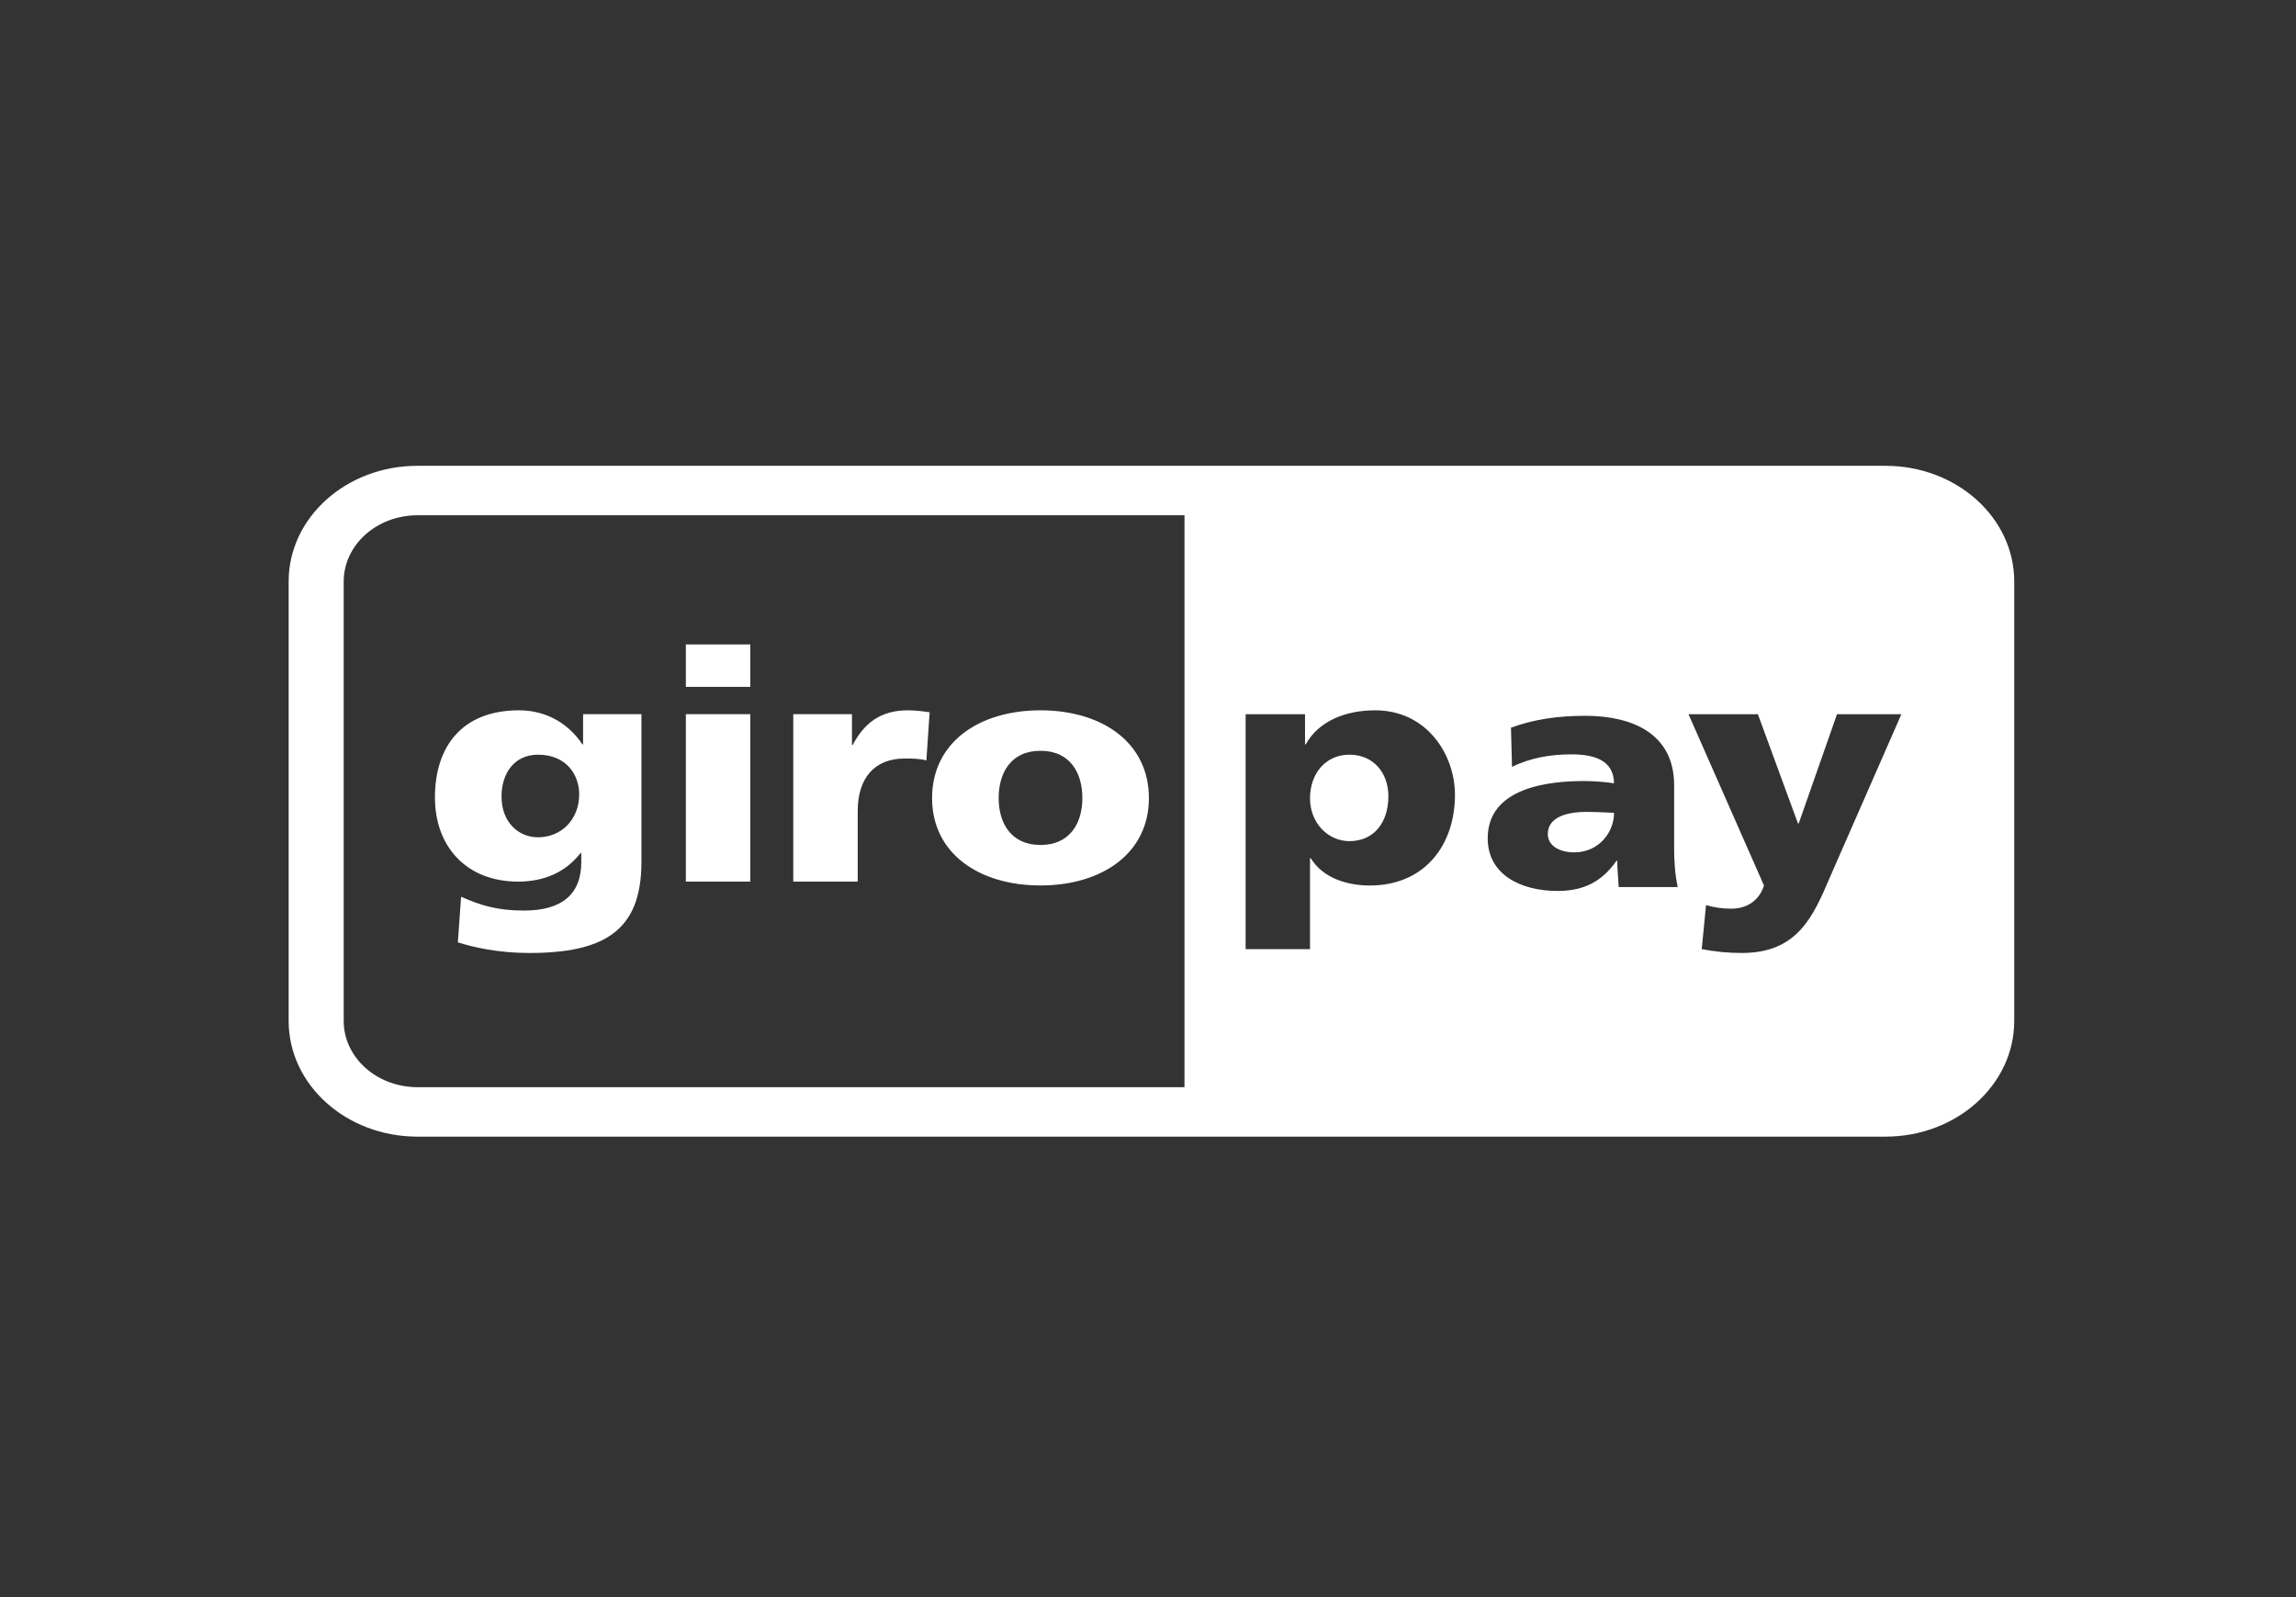 <svg width="46" height="32" viewBox="0 0 46 32" fill="none" xmlns="http://www.w3.org/2000/svg">
<rect x="0" y="0" width="46" height="32" fill="#333333" stroke="none"/>
<path fill-rule="evenodd" clip-rule="evenodd" d="M6.886 11.65C6.887 10.918 7.547 10.325 8.363 10.324H23.731V21.783L8.363 21.783C7.842 21.782 7.384 21.54 7.122 21.175C7.024 21.039 6.954 20.887 6.916 20.724C6.896 20.638 6.886 20.548 6.886 20.457V20.457V11.65V11.65ZM37.775 9.333H8.363C6.938 9.333 5.783 10.37 5.783 11.65V20.457C5.783 21.736 6.938 22.773 8.363 22.774H37.775C39.2 22.773 40.354 21.736 40.355 20.457V11.65C40.354 10.37 39.2 9.333 37.775 9.333ZM24.956 19.017H26.246V17.195H26.261C26.504 17.594 26.992 17.742 27.443 17.742C28.555 17.742 29.15 16.918 29.15 15.926C29.15 15.115 28.584 14.232 27.551 14.232C26.963 14.232 26.418 14.445 26.16 14.915H26.146V14.31H24.956V19.017ZM27.816 15.952C27.816 16.486 27.522 16.853 27.035 16.853C26.605 16.853 26.246 16.486 26.246 15.997C26.246 15.495 26.562 15.121 27.035 15.121C27.537 15.121 27.816 15.507 27.816 15.952ZM34.897 19.094C34.624 19.094 34.359 19.068 34.094 19.017L34.18 18.134C34.352 18.186 34.51 18.206 34.69 18.206C35.005 18.206 35.248 18.038 35.341 17.742L33.829 14.31H35.219L36.022 16.499H36.037L36.804 14.31H38.094L36.725 17.433C36.704 17.481 36.684 17.529 36.663 17.576C36.325 18.366 36.013 19.094 34.897 19.094ZM33.541 16.982C33.541 17.246 33.556 17.51 33.613 17.773H32.43C32.427 17.699 32.422 17.626 32.416 17.553V17.553L32.416 17.553C32.408 17.45 32.401 17.348 32.401 17.246H32.387C32.093 17.664 31.735 17.851 31.204 17.851C30.466 17.851 29.806 17.523 29.806 16.795C29.806 15.771 31.046 15.649 31.735 15.649C31.943 15.649 32.172 15.668 32.337 15.694C32.33 15.237 31.95 15.114 31.483 15.114C31.068 15.114 30.652 15.185 30.293 15.366L30.272 14.58C30.731 14.412 31.211 14.342 31.763 14.342C32.717 14.342 33.541 14.709 33.541 15.732V16.982ZM31.792 16.267C31.354 16.267 31.01 16.389 31.01 16.711C31.01 16.943 31.24 17.078 31.541 17.078C32.029 17.078 32.337 16.679 32.337 16.286C32.289 16.284 32.239 16.282 32.187 16.279L32.187 16.279L32.187 16.279C32.062 16.273 31.929 16.267 31.792 16.267Z" fill="white"/>
<path fill-rule="evenodd" clip-rule="evenodd" d="M13.741 17.664H15.032V14.309H13.741V17.664ZM13.741 13.762H15.032V12.912H13.741V13.762ZM18.188 14.232C18.338 14.232 18.495 14.252 18.625 14.271L18.56 15.236C18.417 15.198 18.273 15.198 18.123 15.198C17.521 15.198 17.184 15.591 17.184 16.248V17.664H15.893V14.309H17.069V14.928H17.083C17.306 14.503 17.628 14.232 18.188 14.232ZM23.018 15.99C23.018 17.098 22.079 17.741 20.846 17.741C19.613 17.741 18.674 17.098 18.674 15.99C18.674 14.876 19.613 14.232 20.846 14.232C22.079 14.232 23.018 14.876 23.018 15.99ZM20.008 15.99C20.008 16.486 20.252 16.93 20.846 16.93C21.442 16.93 21.685 16.486 21.685 15.99C21.685 15.488 21.442 15.043 20.846 15.043C20.252 15.043 20.008 15.488 20.008 15.99ZM11.682 14.309H12.851V17.272C12.851 18.649 12.105 19.094 10.6 19.094C9.983 19.094 9.474 18.978 9.173 18.881L9.238 17.967C9.632 18.141 9.962 18.244 10.499 18.244C11.245 18.244 11.646 17.928 11.646 17.272V17.091H11.632C11.324 17.484 10.894 17.664 10.378 17.664C9.352 17.664 8.714 16.969 8.714 15.977C8.714 14.979 9.238 14.232 10.399 14.232C10.951 14.232 11.396 14.503 11.668 14.915H11.682V14.309ZM10.779 15.121C10.299 15.121 10.048 15.501 10.048 15.958C10.048 16.479 10.392 16.776 10.779 16.776C11.238 16.776 11.604 16.428 11.604 15.913C11.604 15.539 11.36 15.121 10.779 15.121Z" fill="white"/>
</svg>
